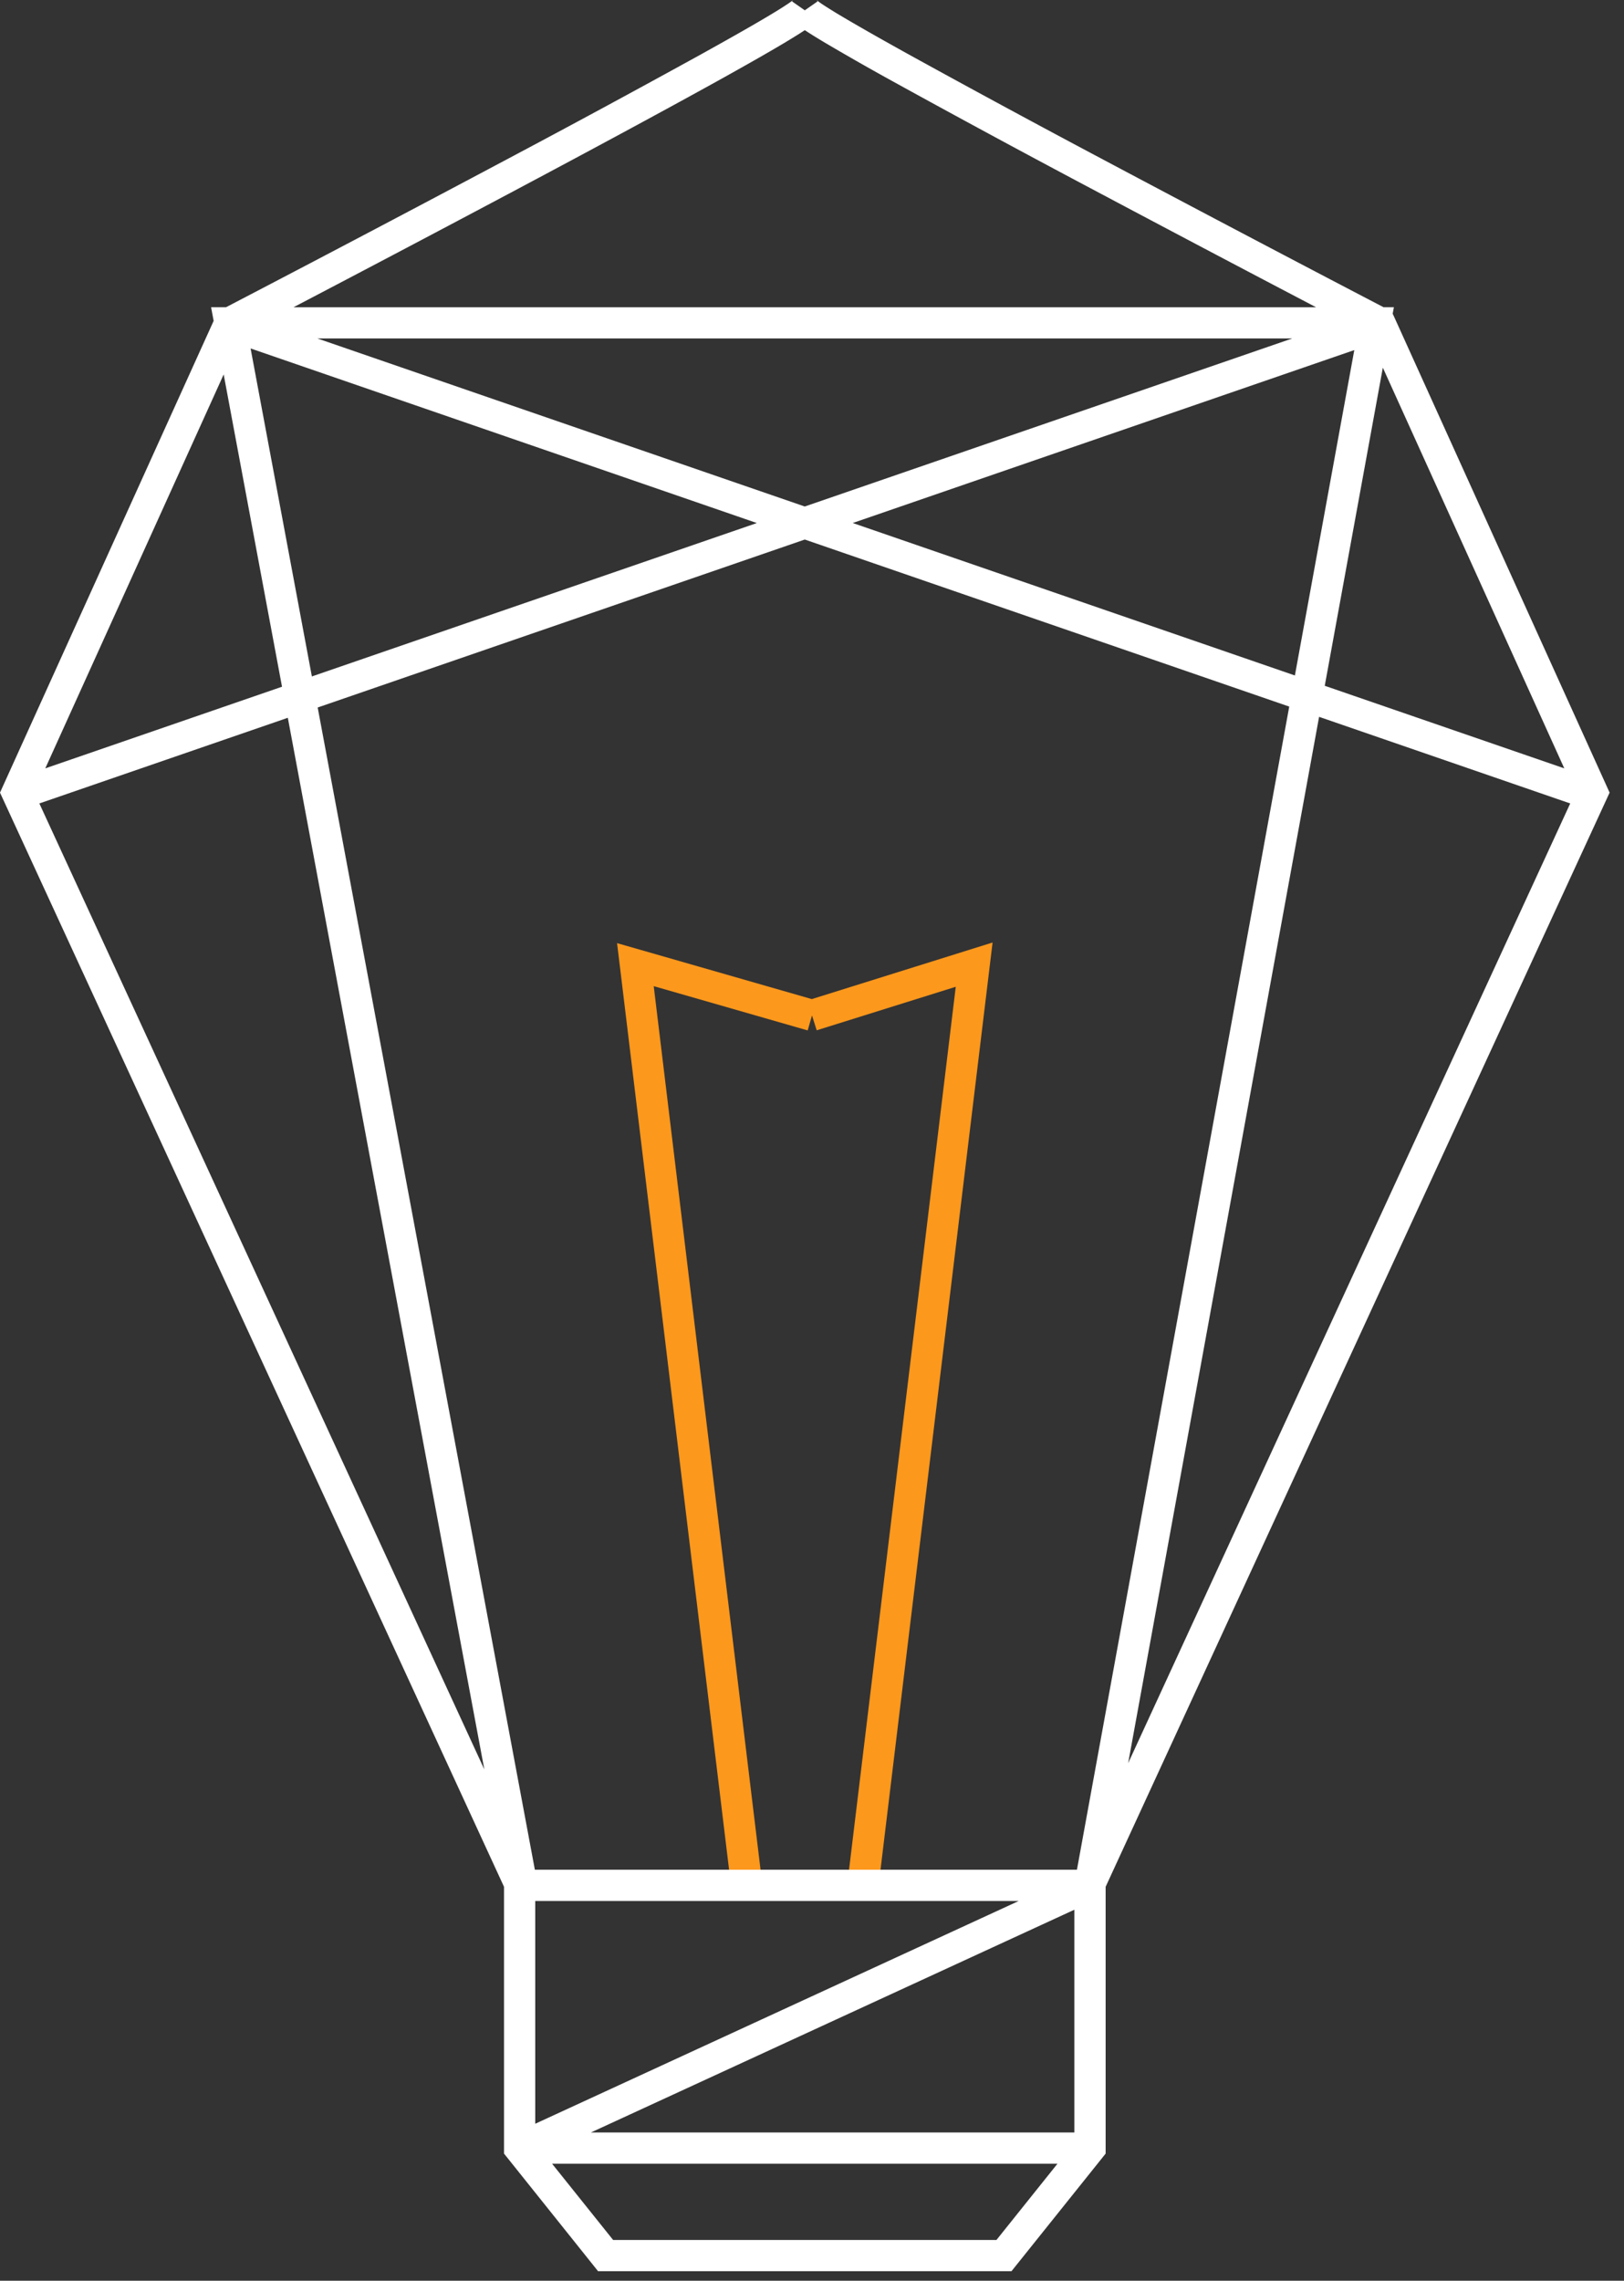 <svg viewBox="0 0 52 73" fill="#fff" xmlns="http://www.w3.org/2000/svg"><rect x="0" y="0" width="52" height="73" fill="#333333" stroke="none"/><path fill-rule="evenodd" clip-rule="evenodd" d="M31.689 30.936l.093-.769-.739.231-5.049 1.58-5.51-1.583-.726-.208.091.748 3.567 29.498.993-.12-3.477-28.749 4.93 1.417.138-.48.15.476 4.453-1.393-3.474 28.73.993.12 3.567-29.498z" fill="#fc981c" filter="drop-shadow(0 0 30px #ffc74b)"/><path fill-rule="evenodd" clip-rule="evenodd" d="M25.36.044A.289.289 0 0 1 25.396 0l-.028.023a2.816 2.816 0 0 1-.16.113c-.146.098-.354.227-.619.385-.528.315-1.262.73-2.134 1.214a447.776 447.776 0 0 1-6.298 3.404 1199.403 1199.403 0 0 1-8.255 4.348l-.57.297-.093.049h-.48l.082.437L.094 25.162 0 25.37l.096.208L16.138 60.39V68.93l.11.137L19 72.507l.15.188H32.387l.15-.187 2.755-3.44.11-.138V60.391l16.041-34.813.096-.208-.094-.208-6.812-15.036-.04-.085.039-.208h-.332l-.093-.049-.57-.297a1326.558 1326.558 0 0 1-8.255-4.348 446.658 446.658 0 0 1-6.298-3.404c-.872-.483-1.606-.9-2.134-1.214a15.123 15.123 0 0 1-.62-.385A2.854 2.854 0 0 1 26.143 0s.017.015.037.044l-.41.286-.41-.286zM1.45 24.593l5.712-12.608L9.03 21.98l-7.58 2.613zm6.574-13.44l1.962 10.498 14.248-4.91-16.21-5.588zM1.26 25.716l7.956-2.742 6.292 33.661L1.26 25.716zm15.878 42.258v-7.129h15.481l-15.481 7.13zm.54 1.281l1.954 2.44h12.274l1.953-2.44H17.68zm16.722-1v-7.13l-15.481 7.13H34.4zm15.878-42.539L36.123 56.434l6.114-33.49 8.04 2.772zm-15.795 34.13l6.798-37.23-15.512-5.347-15.597 5.376 6.954 37.2h17.357zm15.605-35.253l-7.67-2.643 1.86-10.182 5.81 12.825zm-8.626-2.973l1.902-10.415-16.06 5.535 14.158 4.88zM25.77 16.211l15.607-5.378H10.162l15.607 5.379zM9.4 9.834h32.74a1373.834 1373.834 0 0 1-7.227-3.812 448.311 448.311 0 0 1-6.314-3.411 85.512 85.512 0 0 1-2.16-1.23c-.271-.161-.496-.3-.663-.412l-.006-.004-.005.004c-.168.111-.393.25-.663.412-.542.323-1.286.745-2.161 1.23-1.752.97-4.041 2.202-6.314 3.411A1203.686 1203.686 0 0 1 9.4 9.833z"/></svg>